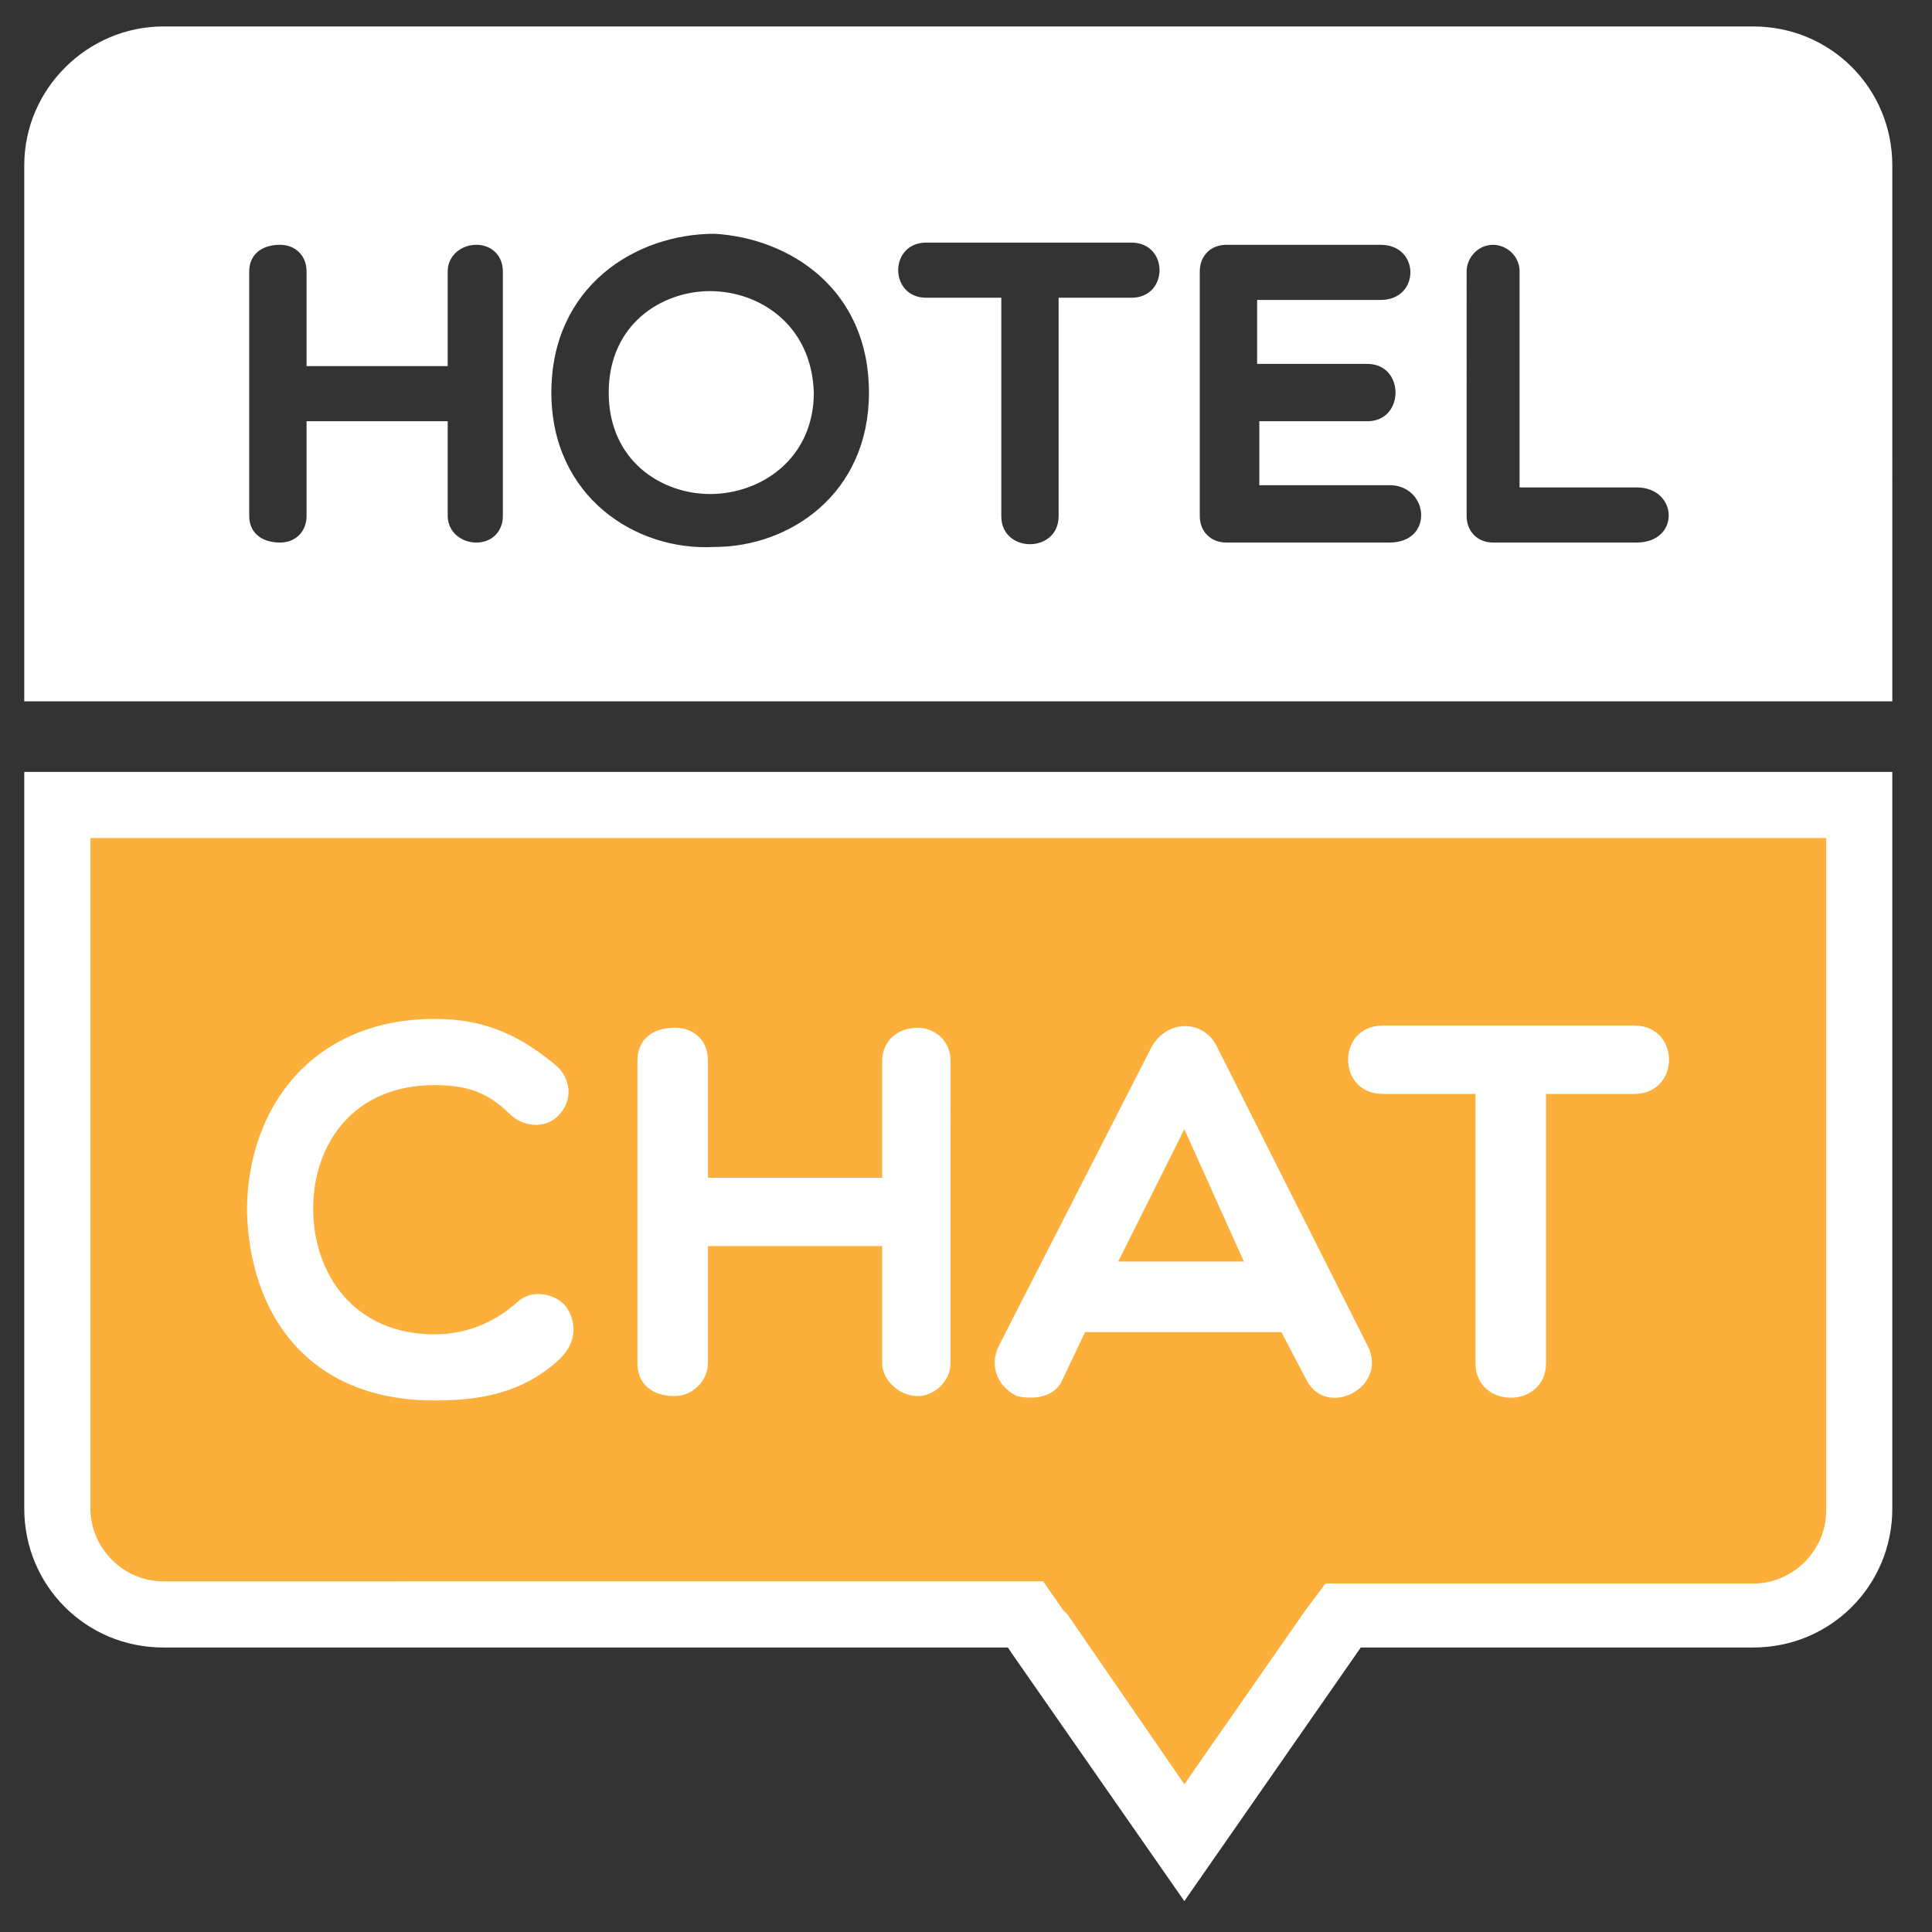 <?xml version="1.0" encoding="utf-8"?>
<!-- Generator: Adobe Illustrator 21.1.0, SVG Export Plug-In . SVG Version: 6.00 Build 0)  -->
<svg version="1.1" id="Слой_1" xmlns="http://www.w3.org/2000/svg" xmlns:xlink="http://www.w3.org/1999/xlink" x="0px" y="0px"
	 viewBox="0 0 87.6 87.6" style="enable-background:new 0 0 87.6 87.6;" xml:space="preserve">
<rect x="0" y="0" width="87.6" height="87.6" fill="#333333" stroke="none"/>
<style type="text/css">
	.st0{fill:#FCAF3B;}
	.st1{fill:#FFFFFF;}
</style>
<g>
	<path class="st0" d="M5.6,72.5h41.3l0.9,1.4l0.2,0.3l5.6,8l5.8-8.3l0.9-1.4h20.8c1.9,0,3.4-1.5,3.4-3.4v-32H2.2V69
		C2.2,70.9,3.8,72.5,5.6,72.5z"/>
	<path class="st1" d="M32.2,13.2c-2.2,0-4.6,1.5-4.6,4.6s2.4,4.6,4.6,4.6c2.3,0,4.7-1.6,4.7-4.6C36.8,14.7,34.4,13.2,32.2,13.2z
		 M79.5,1.2H7.4C4,1.2,1.1,4,1.1,7.5v24.3h84.7V7.5C85.8,4,83,1.2,79.5,1.2z M22.8,23.4c0,0.7-0.5,1.2-1.2,1.2s-1.3-0.5-1.3-1.2
		v-4.3h-6.4v4.3c0,0.7-0.5,1.2-1.2,1.2c-0.9,0-1.4-0.5-1.4-1.2V12.3c0-0.7,0.5-1.2,1.4-1.2c0.7,0,1.2,0.5,1.2,1.2v4.3h6.4v-4.3
		c0-0.7,0.6-1.2,1.3-1.2c0.7,0,1.2,0.5,1.2,1.2V23.4z M32.4,24.8c-3.6,0.2-7.4-2.3-7.4-7c0-4.8,3.8-7.2,7.4-7.2c3.4,0.2,7,2.5,7,7.2
		C39.4,22.4,35.8,24.8,32.4,24.8z M51.3,13.5H48v9.9c0,1.7-2.6,1.7-2.6,0v-9.9H42c-1.7,0-1.7-2.5,0-2.5h9.3C53,11,53,13.5,51.3,13.5
		z M63,24.6h-7.4c-0.7,0-1.2-0.5-1.2-1.2V12.3c0-0.7,0.5-1.2,1.2-1.2h7c1.8,0,1.8,2.5,0,2.5H57v2.9h5c1.7,0,1.7,2.6,0,2.6h-4.9V22h6
		C64.8,22.1,65,24.6,63,24.6z M74.2,24.6h-6.5c-0.7,0-1.2-0.5-1.2-1.2V12.3c0-0.6,0.5-1.2,1.2-1.2c0.6,0,1.2,0.5,1.2,1.2v9.8h5.3
		C76.1,22.1,76.2,24.6,74.2,24.6z M46.1,63.3c0.9,0.2,1.8,0,2.1-0.8l1-2.1h8.9l1.1,2.1c0.9,1.9,3.8,0.4,2.8-1.5l-6.8-13.5
		c-0.6-1.3-2.3-1.3-3,0L45.3,61C44.8,62,45.3,62.9,46.1,63.3z M53.7,51.2l2.7,6h-5.7L53.7,51.2z M62.7,49.6h4.2v12.2
		c0,2.1,3.2,2.1,3.2,0V49.6h4c2.1,0,2.1-3.1,0-3.1H62.7C60.6,46.5,60.6,49.6,62.7,49.6z M19.7,63.5c2,0,4-0.3,5.7-1.9
		c0.8-0.8,0.7-1.7,0.3-2.3c-0.4-0.6-1.5-0.9-2.2-0.3c-1.1,1-2.4,1.5-3.8,1.5c-3.7,0-5.5-2.8-5.5-5.7s1.8-5.6,5.5-5.6
		c1.4,0,2.4,0.3,3.4,1.3c0.6,0.6,1.6,0.7,2.2,0.1c0.7-0.7,0.6-1.7-0.1-2.3c-1.8-1.5-3.4-2.1-5.5-2.1c-5.5,0-8.5,4-8.5,8.7
		C11.3,59.5,13.9,63.5,19.7,63.5z M1.1,68.4c0,3.5,2.8,6.3,6.3,6.3h38.3l0.2,0.3l7.8,11.2l8-11.5h17.8c3.5,0,6.3-2.8,6.3-6.3V35H1.1
		V68.4z M4.1,38h78.7v30.5c0,1.8-1.5,3.3-3.3,3.3H60.1L59.2,73l-5.5,7.9l-5.3-7.7L48.2,73l-0.9-1.3H7.4c-1.8,0-3.3-1.5-3.3-3.3
		C4.1,68.4,4.1,38,4.1,38z M30.6,63.3c0.8,0,1.5-0.7,1.5-1.5v-5.3H40v5.3c0,0.8,0.8,1.5,1.6,1.5s1.5-0.7,1.5-1.5V48.1
		c0-0.9-0.7-1.5-1.5-1.5c-0.9,0-1.6,0.6-1.6,1.5v5.3h-7.9v-5.3c0-0.9-0.6-1.5-1.5-1.5c-1.1,0-1.7,0.6-1.7,1.5v13.7
		C28.9,62.7,29.5,63.3,30.6,63.3z"/>
</g>
</svg>
